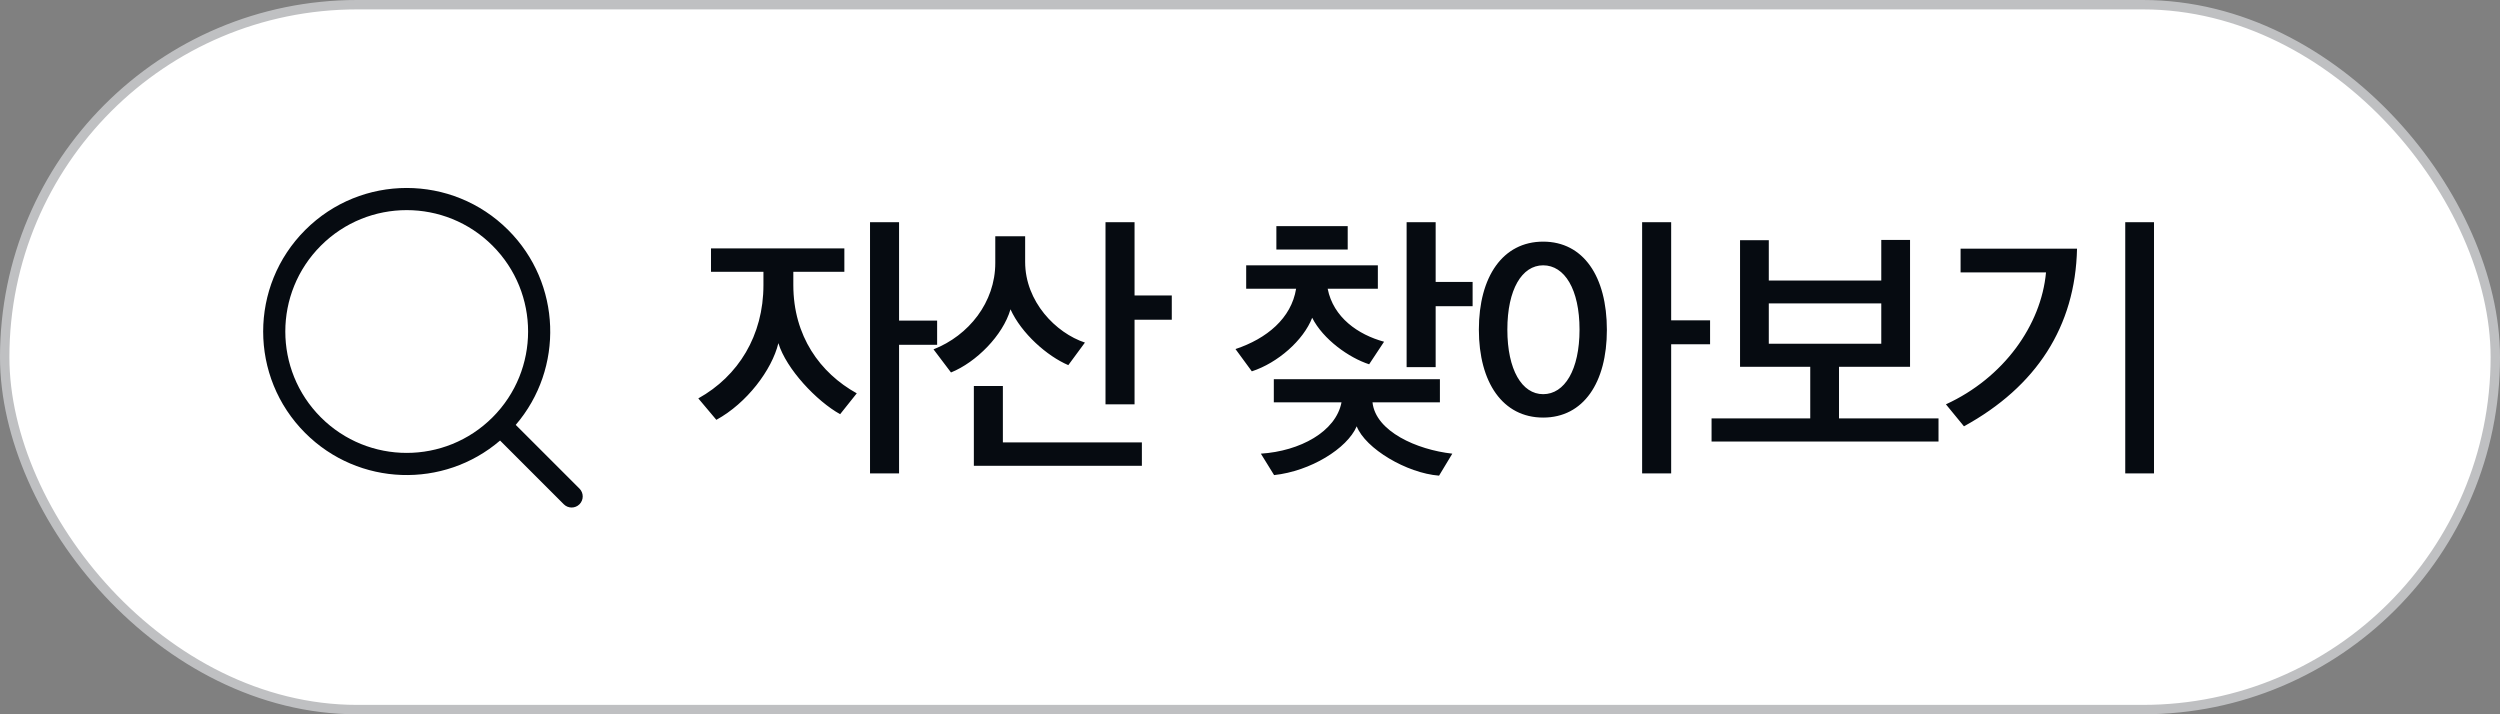 <svg width="133" height="38" viewBox="0 0 133 38" fill="none" xmlns="http://www.w3.org/2000/svg">
<rect x="0" y="0" width="133" height="38" fill="#808080" stroke="none"/>
<rect x="0.25" y="0.25" width="132.5" height="37.5" rx="18.75" fill="white"/>
<rect x="0.25" y="0.25" width="132.5" height="37.5" rx="18.75" stroke="#BFC0C2" stroke-width="0.5"/>
<path fill-rule="evenodd" clip-rule="evenodd" d="M26.203 13.07C28.725 15.592 28.725 19.681 26.203 22.203C23.681 24.725 19.592 24.725 17.07 22.203C14.548 19.681 14.548 15.592 17.07 13.07C19.592 10.548 23.681 10.548 26.203 13.07ZM27.437 22.604C30.011 19.603 29.878 15.079 27.036 12.237C24.054 9.254 19.219 9.254 16.237 12.237C13.255 15.219 13.255 20.054 16.237 23.036C19.079 25.878 23.604 26.012 26.604 23.437L29.994 26.828C30.224 27.058 30.597 27.058 30.828 26.828C31.058 26.597 31.058 26.224 30.828 25.994L27.437 22.604Z" fill="#060B11"/>
<path d="M45.58 20.925L44.695 22.035C43.45 21.345 41.83 19.635 41.41 18.255C41.065 19.68 39.73 21.45 38.11 22.335L37.15 21.195C39.28 20.01 40.615 17.85 40.615 15.165V14.46H37.825V13.215H44.92V14.46H42.205V15.165C42.205 17.88 43.63 19.845 45.58 20.925ZM47.83 11.82V17.055H49.855V18.345H47.83V25.185H46.285V11.82H47.83ZM60.358 11.82V15.72H62.339V17.01H60.358V21.51H58.813V11.82H60.358ZM60.748 24.78H51.809V20.535H53.353V23.535H60.748V24.78ZM57.718 18.225L56.834 19.425C55.709 18.945 54.343 17.745 53.758 16.455C53.353 17.85 51.928 19.275 50.593 19.815L49.663 18.585C51.538 17.85 52.949 16.08 52.949 13.995V12.57H54.538V13.935C54.538 16.05 56.173 17.715 57.718 18.225ZM67.767 20.175H76.603V21.405H73.017C73.183 22.95 75.373 23.925 77.263 24.135L76.558 25.305C74.832 25.17 72.642 23.865 72.177 22.68C71.668 23.865 69.718 25.065 67.782 25.275L67.078 24.135C69.162 24 71.067 22.965 71.368 21.405H67.767V20.175ZM66.297 15.36V14.115H73.302V15.36H70.632C70.933 16.89 72.252 17.805 73.632 18.18L72.838 19.38C71.772 19.035 70.392 18.06 69.808 16.905C69.343 18.105 67.978 19.305 66.597 19.755L65.728 18.57C67.392 18.015 68.698 16.935 68.953 15.36H66.297ZM78.343 16.29H76.377V19.53H74.832V11.82H76.377V15H78.343V16.29ZM67.903 13.275V12.03H71.698V13.275H67.903ZM88.906 11.82V17.04H90.976V18.315H88.906V25.185H87.361V11.82H88.906ZM78.676 17.535C78.676 14.715 79.951 12.855 82.096 12.855C84.241 12.855 85.486 14.715 85.486 17.55C85.486 20.355 84.241 22.215 82.096 22.215C79.951 22.215 78.676 20.355 78.676 17.535ZM84.031 17.535C84.031 15.39 83.236 14.115 82.096 14.115C80.971 14.115 80.191 15.39 80.191 17.535C80.191 19.68 80.971 20.97 82.096 20.97C83.236 20.97 84.031 19.68 84.031 17.535ZM101.614 19.515H97.835V22.26H103.129V23.49H91.055V22.26H96.305V19.515H92.57V12.78H94.1V14.925H100.084V12.765H101.614V19.515ZM100.084 18.285V16.14H94.1V18.285H100.084ZM114.593 25.185H113.063V11.82H114.593V25.185ZM110.498 13.23C110.408 17.37 108.338 20.565 104.483 22.68L103.523 21.51C106.598 20.1 108.593 17.295 108.848 14.49H104.303V13.23H110.498Z" fill="#060B11"/>
</svg>
